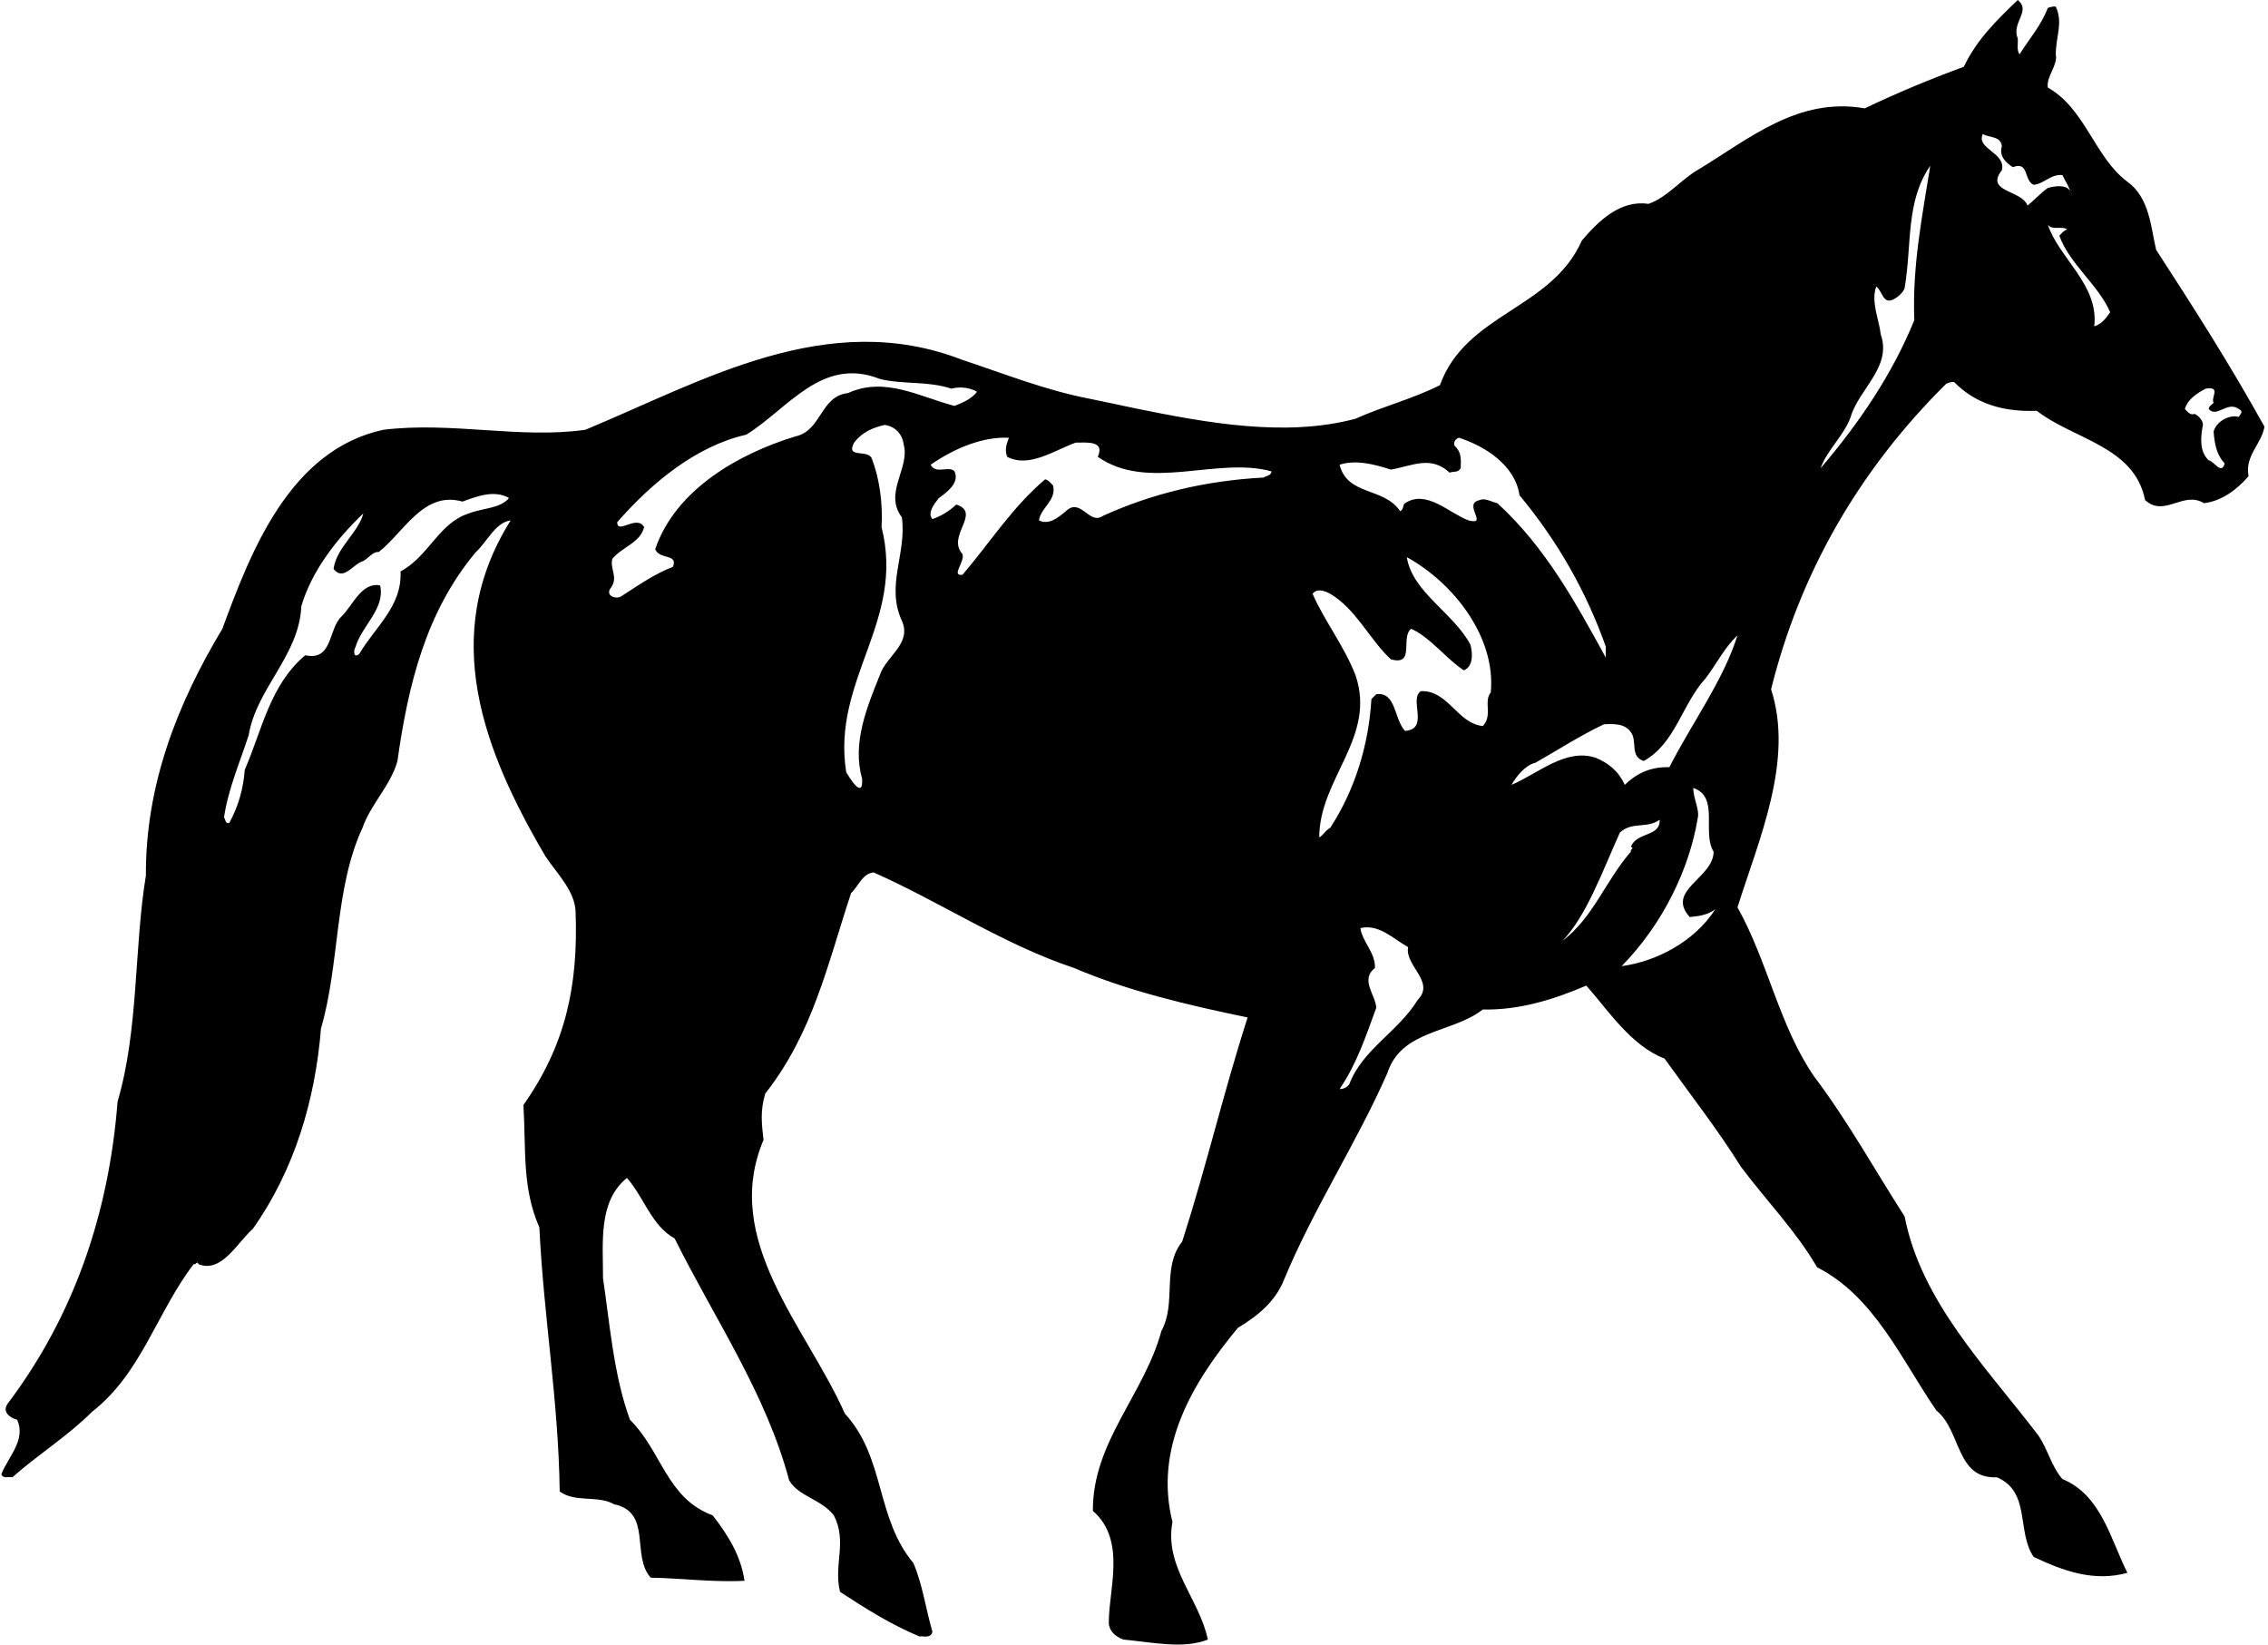 <?xml version="1.0" encoding="UTF-8"?>
<svg xmlns="http://www.w3.org/2000/svg" xmlns:xlink="http://www.w3.org/1999/xlink" width="513pt" height="372pt" viewBox="0 0 513 372" version="1.1">
<g id="surface1">
<path style=" stroke:none;fill-rule:nonzero;fill:rgb(0%,0%,0%);fill-opacity:1;" d="M 512.199 96.5 C 504.5 82.602 496.398 69.898 487.699 56.5 C 486.5 51.398 486.199 44.699 481.199 41.102 C 473.801 35.602 471.699 24.602 463.199 19.801 C 462.801 17.301 465.5 14.801 465 12.301 C 465 8.199 466.699 5.199 465 1.5 C 464.301 1.398 463.801 1.602 463.199 1.801 C 461.602 5.898 459.102 8.602 456.801 12.301 C 456.102 11.301 456.5 9.801 456.398 8.699 C 454.898 5.102 459.5 2.5 456.398 0 C 451.5 4.699 447.102 9 444.199 15.102 C 436.602 17.898 429.102 21 421.801 24.5 C 406.801 21.898 395.898 31.199 384.398 38.199 C 380.398 40.398 377.199 44.602 372.898 46.102 C 366.602 45.199 361.801 49.699 357.801 54.398 C 350.898 70 331.602 70.801 325.699 87.102 C 319.602 90.199 312.801 91.898 306.602 94.699 C 290.793 98.926 272.961 95.637 256.824 92.359 C 255.402 92.07 248.52 90.566 246.305 90.145 C 236.523 88.262 227.078 84.5 217.699 81.398 C 187.102 69.5 158.898 86.199 132.398 97.199 C 117.602 99.301 102.199 95.301 86.699 97.199 C 65.5 101.801 56.699 124.801 50.301 142.199 C 40.199 159 32.898 177.398 33 198 C 30.301 214.398 31.398 232.801 26.602 249.102 C 24.602 274.602 16.699 297.602 1.699 317.5 C 0.398 319.398 2.398 320.699 3.898 321.102 C 5.898 325.699 1.898 329.398 0.301 333.398 C 0.699 334.5 1.898 333.898 2.801 334.102 C 8.398 329.102 15.301 324.801 20.801 319.301 C 32 310.602 35.5 296.699 43.801 285.898 C 44.398 286.102 44.602 285 44.898 285.898 C 50.102 288 53.602 281.102 57.199 277.898 C 66.602 264.602 71.301 248.801 72.602 232.602 C 76.898 217.898 75.602 201 82 187.199 C 83.898 181.801 88.398 177.602 89.898 172.102 C 92.301 155 96.301 138.398 107.602 124.898 C 110.199 122.5 112.102 118.102 115.5 117.699 C 99.199 143.699 109.398 169.898 123.398 193.699 C 126.102 197.699 130.102 201.602 130.199 206.301 C 130.801 223 127.898 236.398 118.398 249.898 C 119 260.699 118.102 268.602 122 277.602 C 123 298.102 126.301 316.5 126.602 337.301 C 130.102 339.898 135.301 338.102 138.898 340.199 C 147.602 342 142.699 351.898 147.199 356.801 C 153.699 356.898 161.602 357.898 168.398 357.5 C 167.602 351.898 164.699 347.199 161.199 342.699 C 150.801 338.898 149.699 328.199 142.5 321.102 C 138.801 311.102 137.898 299.102 136.398 289.102 C 136.398 280.801 135.301 271.699 141.801 266.398 C 145.699 270.801 147.301 277.102 152.602 280.102 C 161.602 298.199 173.301 315.199 178.5 334.801 C 180.699 338.5 185.699 339 188.602 342.699 C 191.699 348.699 188.5 353.801 190 360 C 195.801 363.801 201.699 367.5 208 370.102 C 208.602 369.898 210.602 370.699 210.898 369 C 209.398 363.898 208.699 358.398 206.602 353.5 C 198 343.199 200.301 329.699 191.102 319.699 C 182.398 300.102 163.102 280.5 172.699 257.801 C 172.301 254.102 171.898 251.301 173.102 247.301 C 183.898 233.602 187.199 218 192.5 202 C 194.199 200.398 195 197.602 197.602 197.301 C 212.898 204.102 227 213.602 242.898 218.898 C 255.301 224.199 269.102 227.398 282.199 230.102 C 276.699 247.199 272.898 263.699 267.398 280.801 C 262.699 286.699 266.199 294.602 262.699 301 C 258.801 315.398 247.102 326.102 247.199 341.699 C 254.898 348.398 250.699 359.602 250.801 367.199 C 251 369.102 252.5 370.199 254.102 370.801 C 260.602 371.398 267.699 373 273.199 370.801 C 271.301 361.602 263.301 354.398 265.199 344.199 C 261 327.5 269.602 312.801 280 300.301 C 284.5 297.602 288.5 294.301 290.398 289.5 C 297.102 273.301 306.801 258.602 313.801 242.699 C 317 232.801 328.5 233.699 335.398 228.301 C 343.602 228.5 351.602 226 358.801 222.898 C 363.699 228.398 368.898 236.5 376.5 239.398 C 382.301 247.5 388.699 255.699 393.801 263.898 C 399.5 271.5 406.398 278.602 411 286.602 C 424 293.199 430.199 307.699 438 319 C 443.699 323.602 442.301 334.5 451.699 334.102 C 459.398 337.398 456.102 346.5 460 352.102 C 466.699 355.301 473.699 357.801 481.199 355.699 C 477.398 348.199 475.301 338.102 466.5 334.5 C 464 331.602 463.199 327.801 461.102 324.699 C 449.301 309.199 434.602 294.5 430.801 275.102 C 424 264.5 418 253.602 410.301 243.398 C 402.398 231.898 399.898 217.5 393 205.199 C 397.898 189.699 405.801 171.898 400.602 155.898 C 407 130.102 420.102 106.699 440.199 86.801 C 440.699 86.602 441.301 86.301 442 86.398 C 447 91.5 453.5 93.199 460.699 92.898 C 469 99.398 482.801 100.898 485.199 113.102 C 489.602 117.102 493.898 110.898 498.5 113.801 C 502.602 113.301 506 110.699 508.602 107.699 C 507.699 103.102 511.5 100.5 512.199 96.5 Z M 106.066 116.113 C 99.262 118.219 96.992 125.832 90.594 129.234 C 91 137.09 84.844 141.789 81.281 147.863 C 79.984 149.078 79.902 147.055 80.391 146.406 C 81.766 141.547 87.191 137.656 85.977 132.395 C 81.766 131.582 79.824 136.93 77.23 139.441 C 74.234 142.273 75.285 149.562 69.051 148.188 C 61.031 154.91 59.25 165.195 55.359 174.105 C 55.035 178.48 53.902 182.367 51.879 186.094 C 50.906 186.418 51.066 185.285 50.664 184.879 C 51.633 178.32 54.387 172.082 56.25 166.25 C 58.031 155.641 67.672 148.27 68.156 137.09 C 70.508 129.152 76.016 122.023 82.172 116.113 C 81.117 120.406 76.098 123.809 75.449 128.668 C 77.715 131.582 79.902 127.453 82.172 126.887 C 83.305 126.238 84.52 124.617 85.652 124.859 C 91.406 120.324 95.859 110.93 104.609 113.438 C 107.766 112.305 111.734 110.684 115.137 112.629 C 113.113 115.059 109.062 114.898 106.066 116.113 Z M 179.898 98.699 C 167.102 102.602 152.801 110.699 148.199 124.199 C 149.102 126.602 153.5 125.199 152.199 128.199 C 148 129.801 144.199 132.5 140.301 135 C 138.801 135.5 136.898 134.5 138.199 132.898 C 139.898 130.5 137.898 128.699 138.5 126.398 C 140.801 123.602 144.801 122.801 145.699 119.199 C 144 116.301 139.602 121 139.602 118.102 C 147.398 109.199 157.398 100.898 168.801 98.301 C 178.199 92.5 185.898 80.5 199 85.699 C 204.199 87 209.801 86.102 215.199 87.898 C 217 87.398 219.301 87.602 221 88.602 C 219.801 90.199 217.699 91.102 215.898 91.801 C 207.898 89.699 200.102 85.102 191.801 88.898 C 185.5 89.602 185.898 97.398 179.898 98.699 Z M 204 117 C 205.102 125.301 200.301 132.398 204 140.398 C 206.301 145.602 200.398 148.398 199 152.699 C 196.102 159.898 192.699 168.102 195 176.102 C 195.301 181.199 191.898 175.5 191.398 174.602 C 188.102 153.602 204.801 140.602 199.398 119.199 C 199.699 114 199 108.398 197.199 103.699 C 196.301 101.5 191.199 103.801 193.199 100.102 C 195 97.699 197.5 96.699 200.102 96.102 C 202.398 96.398 204.102 98.102 204.398 100.5 C 205.898 105.801 199.801 111.5 204 117 Z M 285.801 108 C 272.699 108.699 260.602 111.602 249.398 116.699 C 246.398 118.801 244.398 112.398 241.102 115.602 C 239.398 117 237.301 118.801 235 117.699 C 235.398 114.801 239 113.199 238.199 109.801 C 237.699 109.301 237.199 108.602 236.398 108.398 C 228.801 114.898 224.102 122.5 217.699 130 C 215 130.301 218.301 127.102 217.699 125.301 C 214 121.199 222.102 116 216.301 114.102 C 214.699 115.602 212.898 116.699 210.898 117.398 C 209.699 116 211.301 114 212.301 112.699 C 214.199 111.301 217.102 109.199 215.898 106.602 C 214.699 105.199 211.699 107.398 210.5 105.102 C 215.699 101.5 222.199 98.699 228.199 99 C 227.5 100.801 227.301 101.898 227.801 103.301 C 232.699 105.898 238.398 101.898 243.301 100.102 C 245.801 100.102 250 99.602 248.301 103.301 C 259.699 111.301 275.301 103.199 287.602 106.602 C 287.5 107.602 286.398 107.602 285.801 108 Z M 320.699 226.102 C 316.199 233.398 308.199 237.301 305.199 245.199 C 304.699 245.898 303.898 246.301 303 246.301 C 306.898 240.602 309 234.199 311.301 227.898 C 311.102 224.898 307.602 221.602 311 218.898 C 311.102 215.398 308.199 213.102 307.699 209.898 C 311.898 208.898 315.102 212.301 318.5 214.199 C 317.699 218.398 324.699 222 320.699 226.102 Z M 337.199 156.602 C 335.5 158.699 337.699 161.801 335.398 164.199 C 329.602 163.602 327.602 156.102 321.398 156.301 C 318.602 158.102 323.398 164.898 317.801 165.301 C 315.301 162.602 315.801 156.398 311.301 157 C 311 157.301 310.602 157.699 310.199 158.102 C 309.602 168.398 306.5 178.602 300.898 187.199 C 299.699 187.898 299.5 188.699 298.398 189.398 C 298.398 176.102 311.398 166.699 306.602 152.699 C 304.102 146.199 299.5 140.301 296.898 134.301 C 297.898 132.898 299.801 133.699 300.898 134.301 C 306.699 137.699 309.898 144.801 314.602 149.102 C 320.199 150.699 316.699 144.102 319.199 142.199 C 323.602 144.199 327 148.898 331.102 151.602 C 333.301 150.699 333.102 147.699 332.602 145.801 C 328.699 138.5 319.5 134 318.199 126 C 328.898 131.898 338.398 144.199 337.199 156.602 Z M 338.699 113.801 C 337.801 113.699 335.898 112.5 334.699 113.102 C 330.699 113.898 336.801 118.898 332.199 117.699 C 327.801 116.102 322.699 110.602 317.801 113.801 C 317.199 114.199 317.602 115.199 316.699 115.602 C 313 110.102 304.801 112.199 303 105.102 C 306.602 103.898 310.898 105 314.602 106.199 C 319.398 105.398 323.602 102.898 327.898 106.898 C 328.801 106.5 329.699 107 330.398 105.898 C 330.5 103.5 330.5 102.199 329 100.801 C 328.699 99.898 329.301 99.199 330 99 C 335.898 100.898 342.699 105.199 343.699 112 C 352.398 122.5 358.801 133.801 363.199 146.199 C 363.199 147 363.199 147.898 363.199 148.699 C 356.5 136.5 349.699 123.898 338.699 113.801 Z M 353.398 212.801 C 358.898 207.102 362.5 196.898 366.398 188.301 C 369.199 185.699 372.398 187.5 375.398 185.398 C 375.602 189.301 370.199 188.102 368.898 191.5 C 369.801 191.898 368.602 192.102 368.898 192.602 C 363.199 199.102 360.398 207.5 353.398 212.801 Z M 366.801 218.5 C 376.199 208.898 382.102 196.5 384 185.102 C 384.5 183.102 383 180.699 383 178.199 C 389 180.199 384.898 188.301 387.602 192.602 C 387.602 198.602 376.699 201.301 382.199 207.398 C 384.301 207.199 386.398 206.898 388 205.602 C 383.199 213.102 374.398 217.5 366.801 218.5 Z M 377.602 173.5 C 373.301 173.398 370.199 174.898 367.5 177.5 C 366 174.199 363.602 172.5 361 171.398 C 354.199 169.102 348 174.898 341.898 177.5 C 343 175.5 345.102 173 347.301 172.5 C 352.398 169.602 357.5 166.301 362.801 163.801 C 365.102 163.699 367.5 163.602 368.898 165.602 C 370.398 167.602 368.602 171.102 371.801 172.102 C 379 168.102 380.398 159.301 385.801 153.398 C 388.301 150.102 390.102 146.398 393 143.699 C 389.801 153.898 382.699 163.5 377.602 173.5 Z M 433 72.398 C 428 84.699 420.5 95.699 411.801 105.898 C 413.301 101.699 417.102 98.5 418.602 94.301 C 420.5 87.898 428 83 425.398 75.602 C 425.102 72.5 423.102 68.199 424.398 64.801 C 425.898 66 425.898 68.898 428.301 67.699 C 429.301 67.199 430.398 66.199 430.801 65.199 C 432.5 55.199 431 45.602 436.602 37.5 C 434.898 48.398 432.5 60 433 72.398 Z M 458.602 46.5 C 457.301 42.898 448.898 43.5 452.801 38.5 C 453.801 34.5 446.898 33.699 448.5 30.301 C 449.898 31.199 452.602 30.699 452.801 33.102 C 452.102 35.301 453.801 36.898 455.301 37.801 C 459 36.398 457.699 40.801 460 41.801 C 462.301 41.602 463.898 39.301 466.5 39.602 C 467.059 40.797 467.867 41.996 468.324 43.297 C 468.473 43.57 468.57 43.898 468.602 44.301 C 468.539 43.957 468.441 43.621 468.324 43.297 C 467.449 41.648 464.742 42.07 463.199 42.5 C 461.398 43.801 460 45.398 458.602 46.5 Z M 473.699 73.801 C 474.801 64.398 465.699 58.398 463.199 50.801 C 464.199 52.199 466.301 51 467.602 51.898 C 466.801 52.102 466.301 52.801 465.801 53.301 C 468.102 59.699 474.602 64.398 477.301 70.602 C 476.5 71.801 475.398 73.301 473.699 73.801 Z M 506.398 94.301 C 504.5 93.699 501.398 95.102 500.699 97.602 C 500.898 100.199 501.301 102.801 503.199 104.801 C 502.5 107.5 500.801 104.301 499.602 104.102 C 497.602 102.301 497.699 99.301 498.199 96.5 C 498.602 95.5 497.5 94.102 496.398 93.602 C 495.398 94 494.801 93.102 494.199 92.5 C 494.801 90.301 497 88.898 498.898 87.898 C 502.5 87.301 500 89.898 500.699 91.102 C 500.301 91.5 499.602 91.898 499.602 92.5 C 501.398 94.602 503.801 90.602 506.398 92.5 C 507.602 93.102 506.699 93.602 506.398 94.301 "/>
</g>
</svg>
